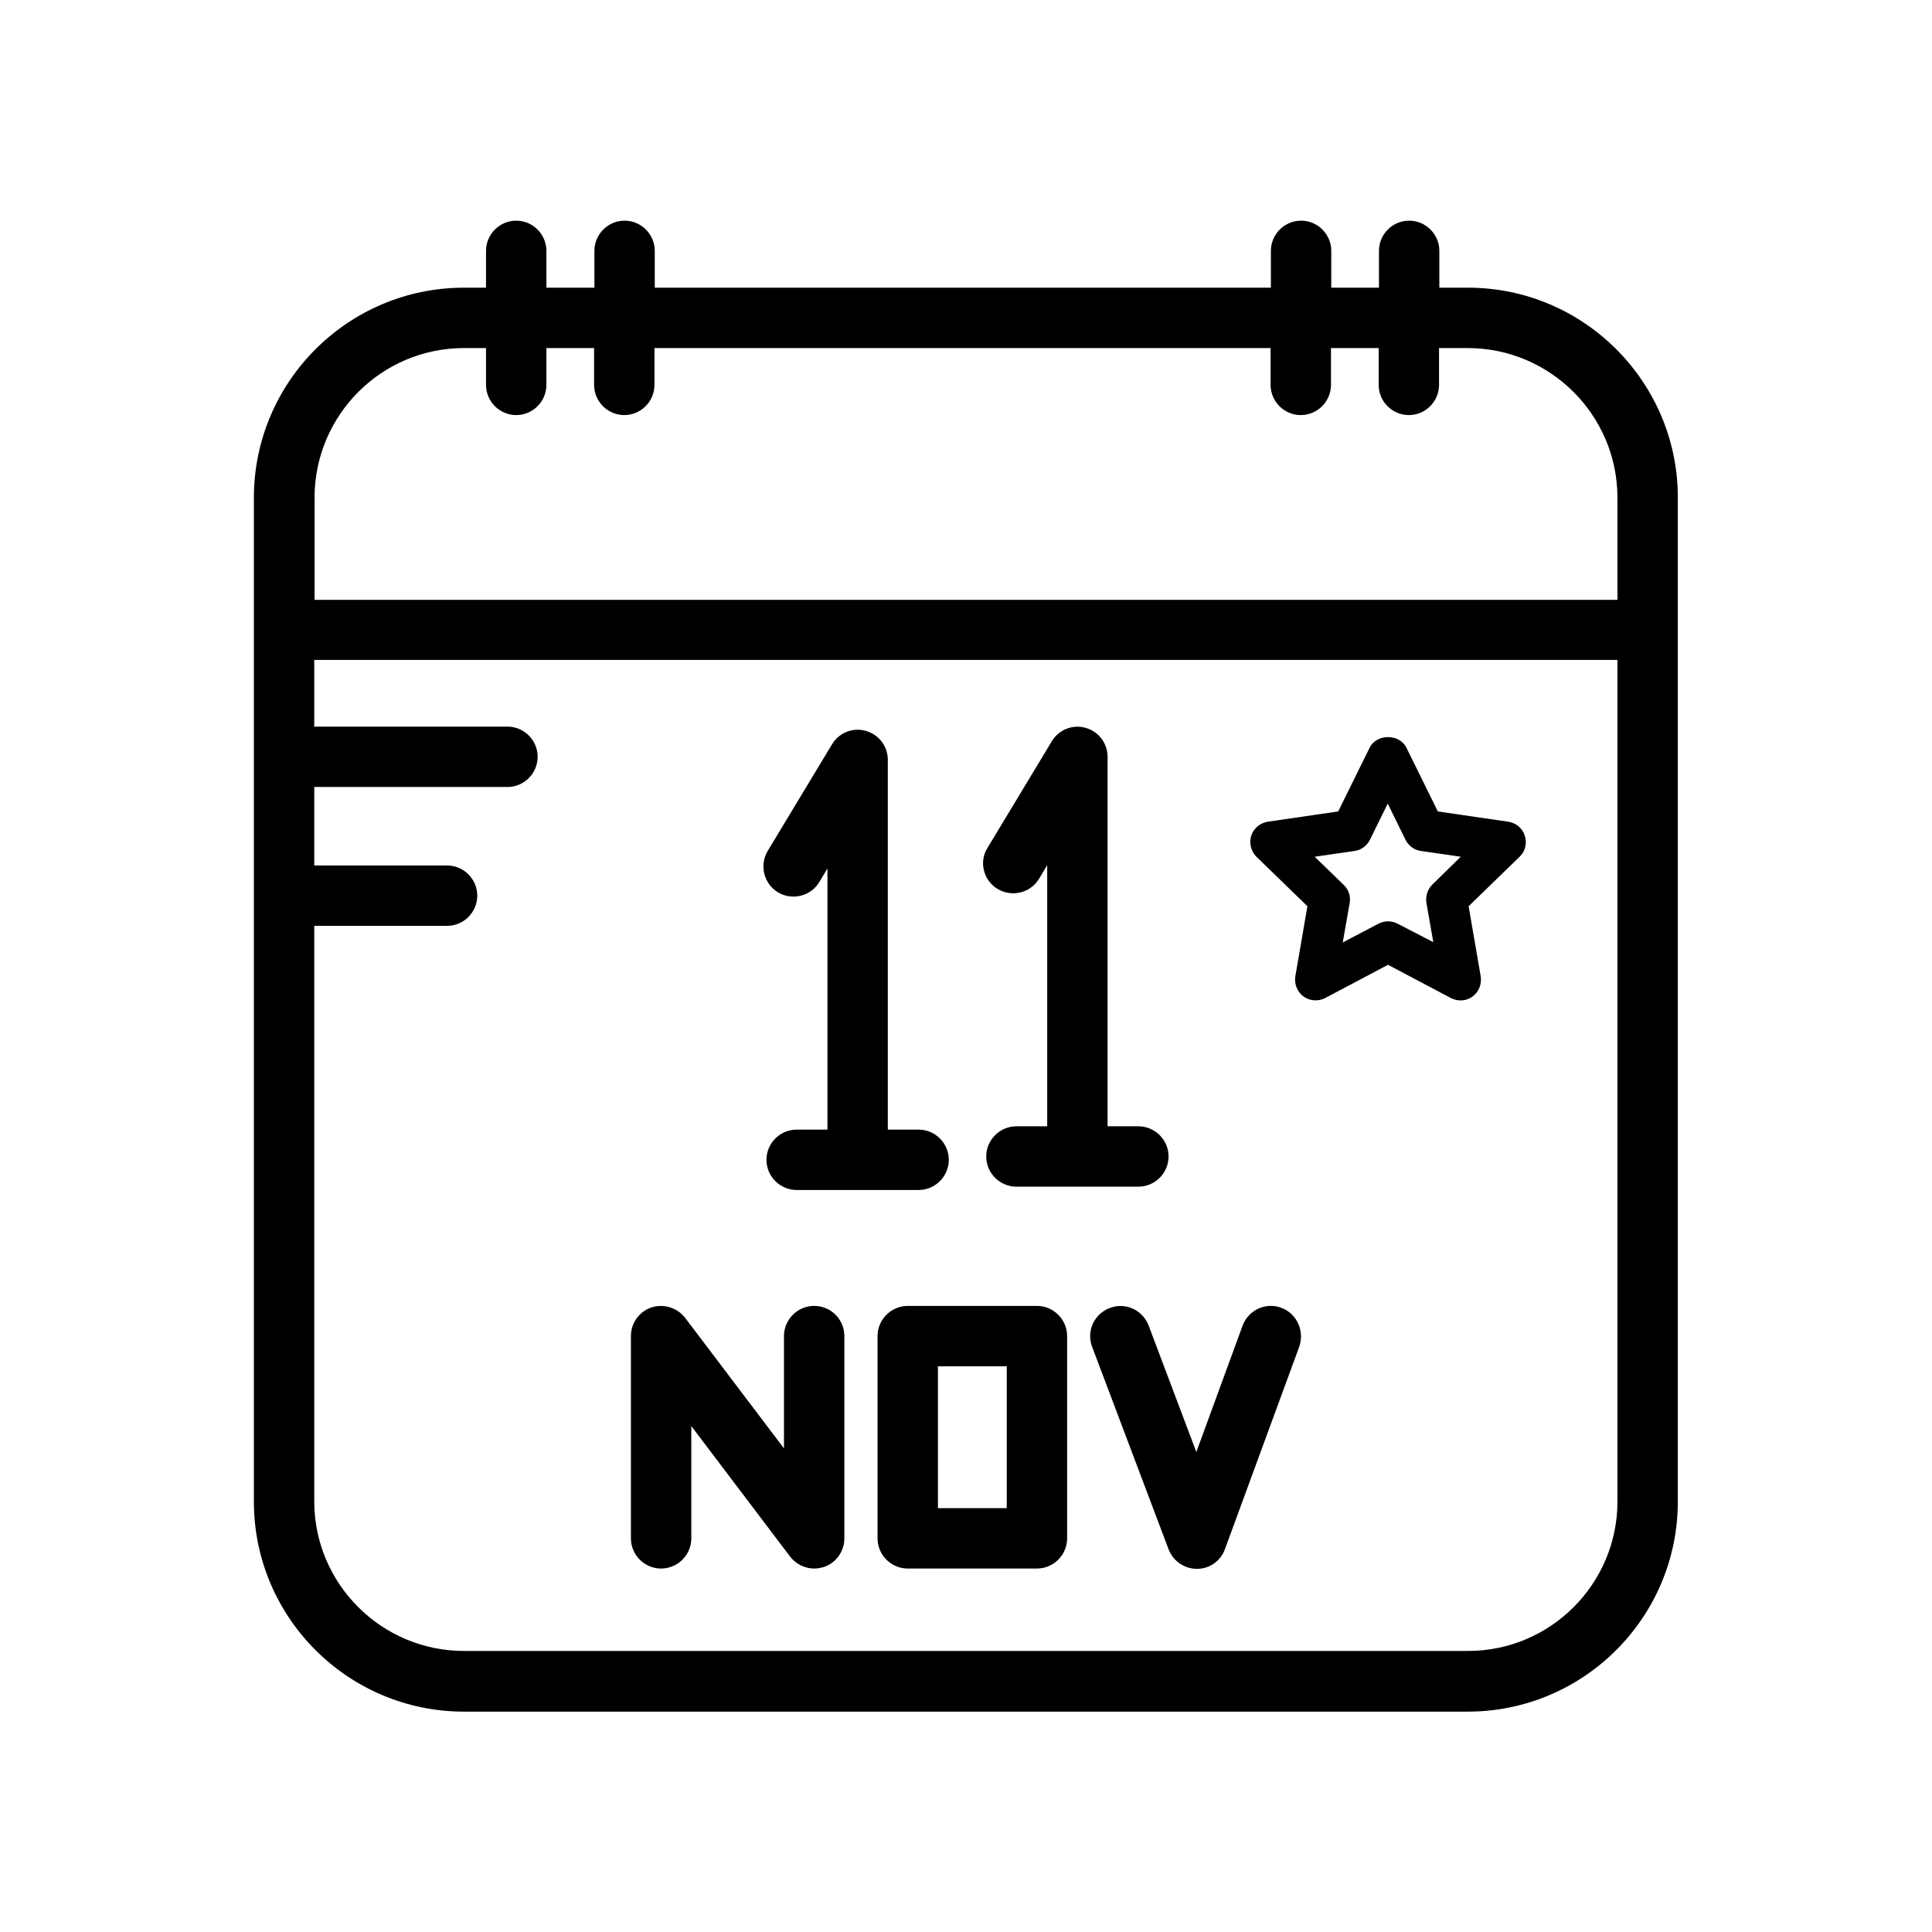 <svg xmlns="http://www.w3.org/2000/svg" enable-background="new 0 0 64 64" version="1.0" viewBox="0 0 64 64" id="calender"><path d="M48.63,9.53h-0.95V8.31c0-0.55-0.45-1-1-1s-1,0.45-1,1v1.22h-1.58V8.31c0-0.55-0.45-1-1-1s-1,0.45-1,1v1.22H21.69V8.31
		c0-0.55-0.45-1-1-1c-0.55,0-1,0.45-1,1v1.22H18.1V8.31c0-0.55-0.45-1-1-1s-1,0.45-1,1v1.22h-0.73c-3.84,0-6.96,3.12-6.96,6.96
		v33.25c0,3.84,3.12,6.96,6.96,6.96h33.25c3.84,0,6.96-3.12,6.96-6.96V16.48C55.58,12.65,52.46,9.53,48.63,9.53z M15.37,11.53h0.73
		v1.22c0,0.55,0.45,1,1,1s1-0.45,1-1v-1.22h1.58v1.22c0,0.55,0.45,1,1,1c0.55,0,1-0.45,1-1v-1.22h20.41v1.22c0,0.55,0.45,1,1,1
		s1-0.45,1-1v-1.22h1.58v1.22c0,0.55,0.45,1,1,1s1-0.45,1-1v-1.22h0.95c2.73,0,4.96,2.22,4.96,4.96v3.38H10.42v-3.38
		C10.42,13.75,12.64,11.53,15.37,11.53z M48.63,54.69H15.37c-2.73,0-4.96-2.22-4.96-4.96V30.67h4.4c0.55,0,1-0.45,1-1s-0.45-1-1-1
		h-4.4v-2.6h6.4c0.55,0,1-0.45,1-1s-0.45-1-1-1h-6.4v-2.21h43.17v27.88C53.58,52.47,51.36,54.69,48.63,54.69z"></path><path d="M26.97 43.26c-.55 0-1 .45-1 1v3.72l-3.27-4.32c-.26-.34-.71-.48-1.12-.35-.41.14-.68.52-.68.95v6.7c0 .55.45 1 1 1s1-.45 1-1v-3.72l3.27 4.32c.19.25.49.4.8.4.11 0 .21-.02.32-.05.41-.14.68-.52.68-.95v-6.7C27.97 43.71 27.53 43.26 26.97 43.26zM34.35 43.26h-4.28c-.55 0-1 .45-1 1v6.7c0 .55.45 1 1 1h4.28c.55 0 1-.45 1-1v-6.7C35.35 43.71 34.9 43.26 34.35 43.26zM33.35 49.96h-2.28v-4.7h2.28V49.96zM42.44 43.32c-.52-.19-1.09.08-1.28.6l-1.53 4.18-1.58-4.19c-.2-.52-.77-.78-1.29-.58-.52.2-.78.77-.58 1.29l2.53 6.7c.15.39.52.65.94.65 0 0 0 0 0 0 .42 0 .79-.26.93-.66l2.46-6.7C43.22 44.09 42.96 43.51 42.44 43.32zM25.77 29.56c.47.28 1.09.13 1.37-.34l.27-.45v8.65h-1.02c-.55 0-1 .45-1 1s.45 1 1 1h4.04c.55 0 1-.45 1-1s-.45-1-1-1h-1.02V25.17c0-.45-.3-.84-.73-.96-.43-.12-.89.06-1.12.45l-2.13 3.53C25.15 28.66 25.3 29.27 25.77 29.56zM33.05 29.45c.47.28 1.09.13 1.37-.34l.27-.45v8.65h-1.02c-.55 0-1 .45-1 1s.45 1 1 1h4.04c.55 0 1-.45 1-1s-.45-1-1-1h-1.02V25.07c0-.45-.3-.84-.73-.96-.43-.12-.89.06-1.12.45l-2.13 3.53C32.42 28.55 32.58 29.17 33.05 29.45zM49.96 27.22l-2.33-.34-1.04-2.11c-.23-.47-.99-.47-1.22 0l-1.04 2.11L42 27.22c-.26.04-.47.22-.55.46s-.01.52.17.7l1.69 1.64-.4 2.32c-.04.26.06.51.27.67.21.15.49.17.72.05l2.08-1.1 2.08 1.1c.1.05.21.08.32.08.14 0 .28-.04.4-.13.21-.15.31-.41.27-.67l-.4-2.32 1.69-1.64c.19-.18.25-.45.17-.7S50.22 27.26 49.96 27.22zM47.45 29.3c-.16.16-.23.38-.2.6l.23 1.31L46.3 30.6c-.1-.05-.21-.08-.32-.08s-.22.03-.32.08l-1.18.62.23-1.31c.04-.22-.04-.45-.2-.6l-.96-.93 1.32-.19c.22-.03.41-.17.51-.37l.59-1.2.59 1.2c.1.2.29.34.51.37l1.32.19L47.45 29.3z"></path></svg>